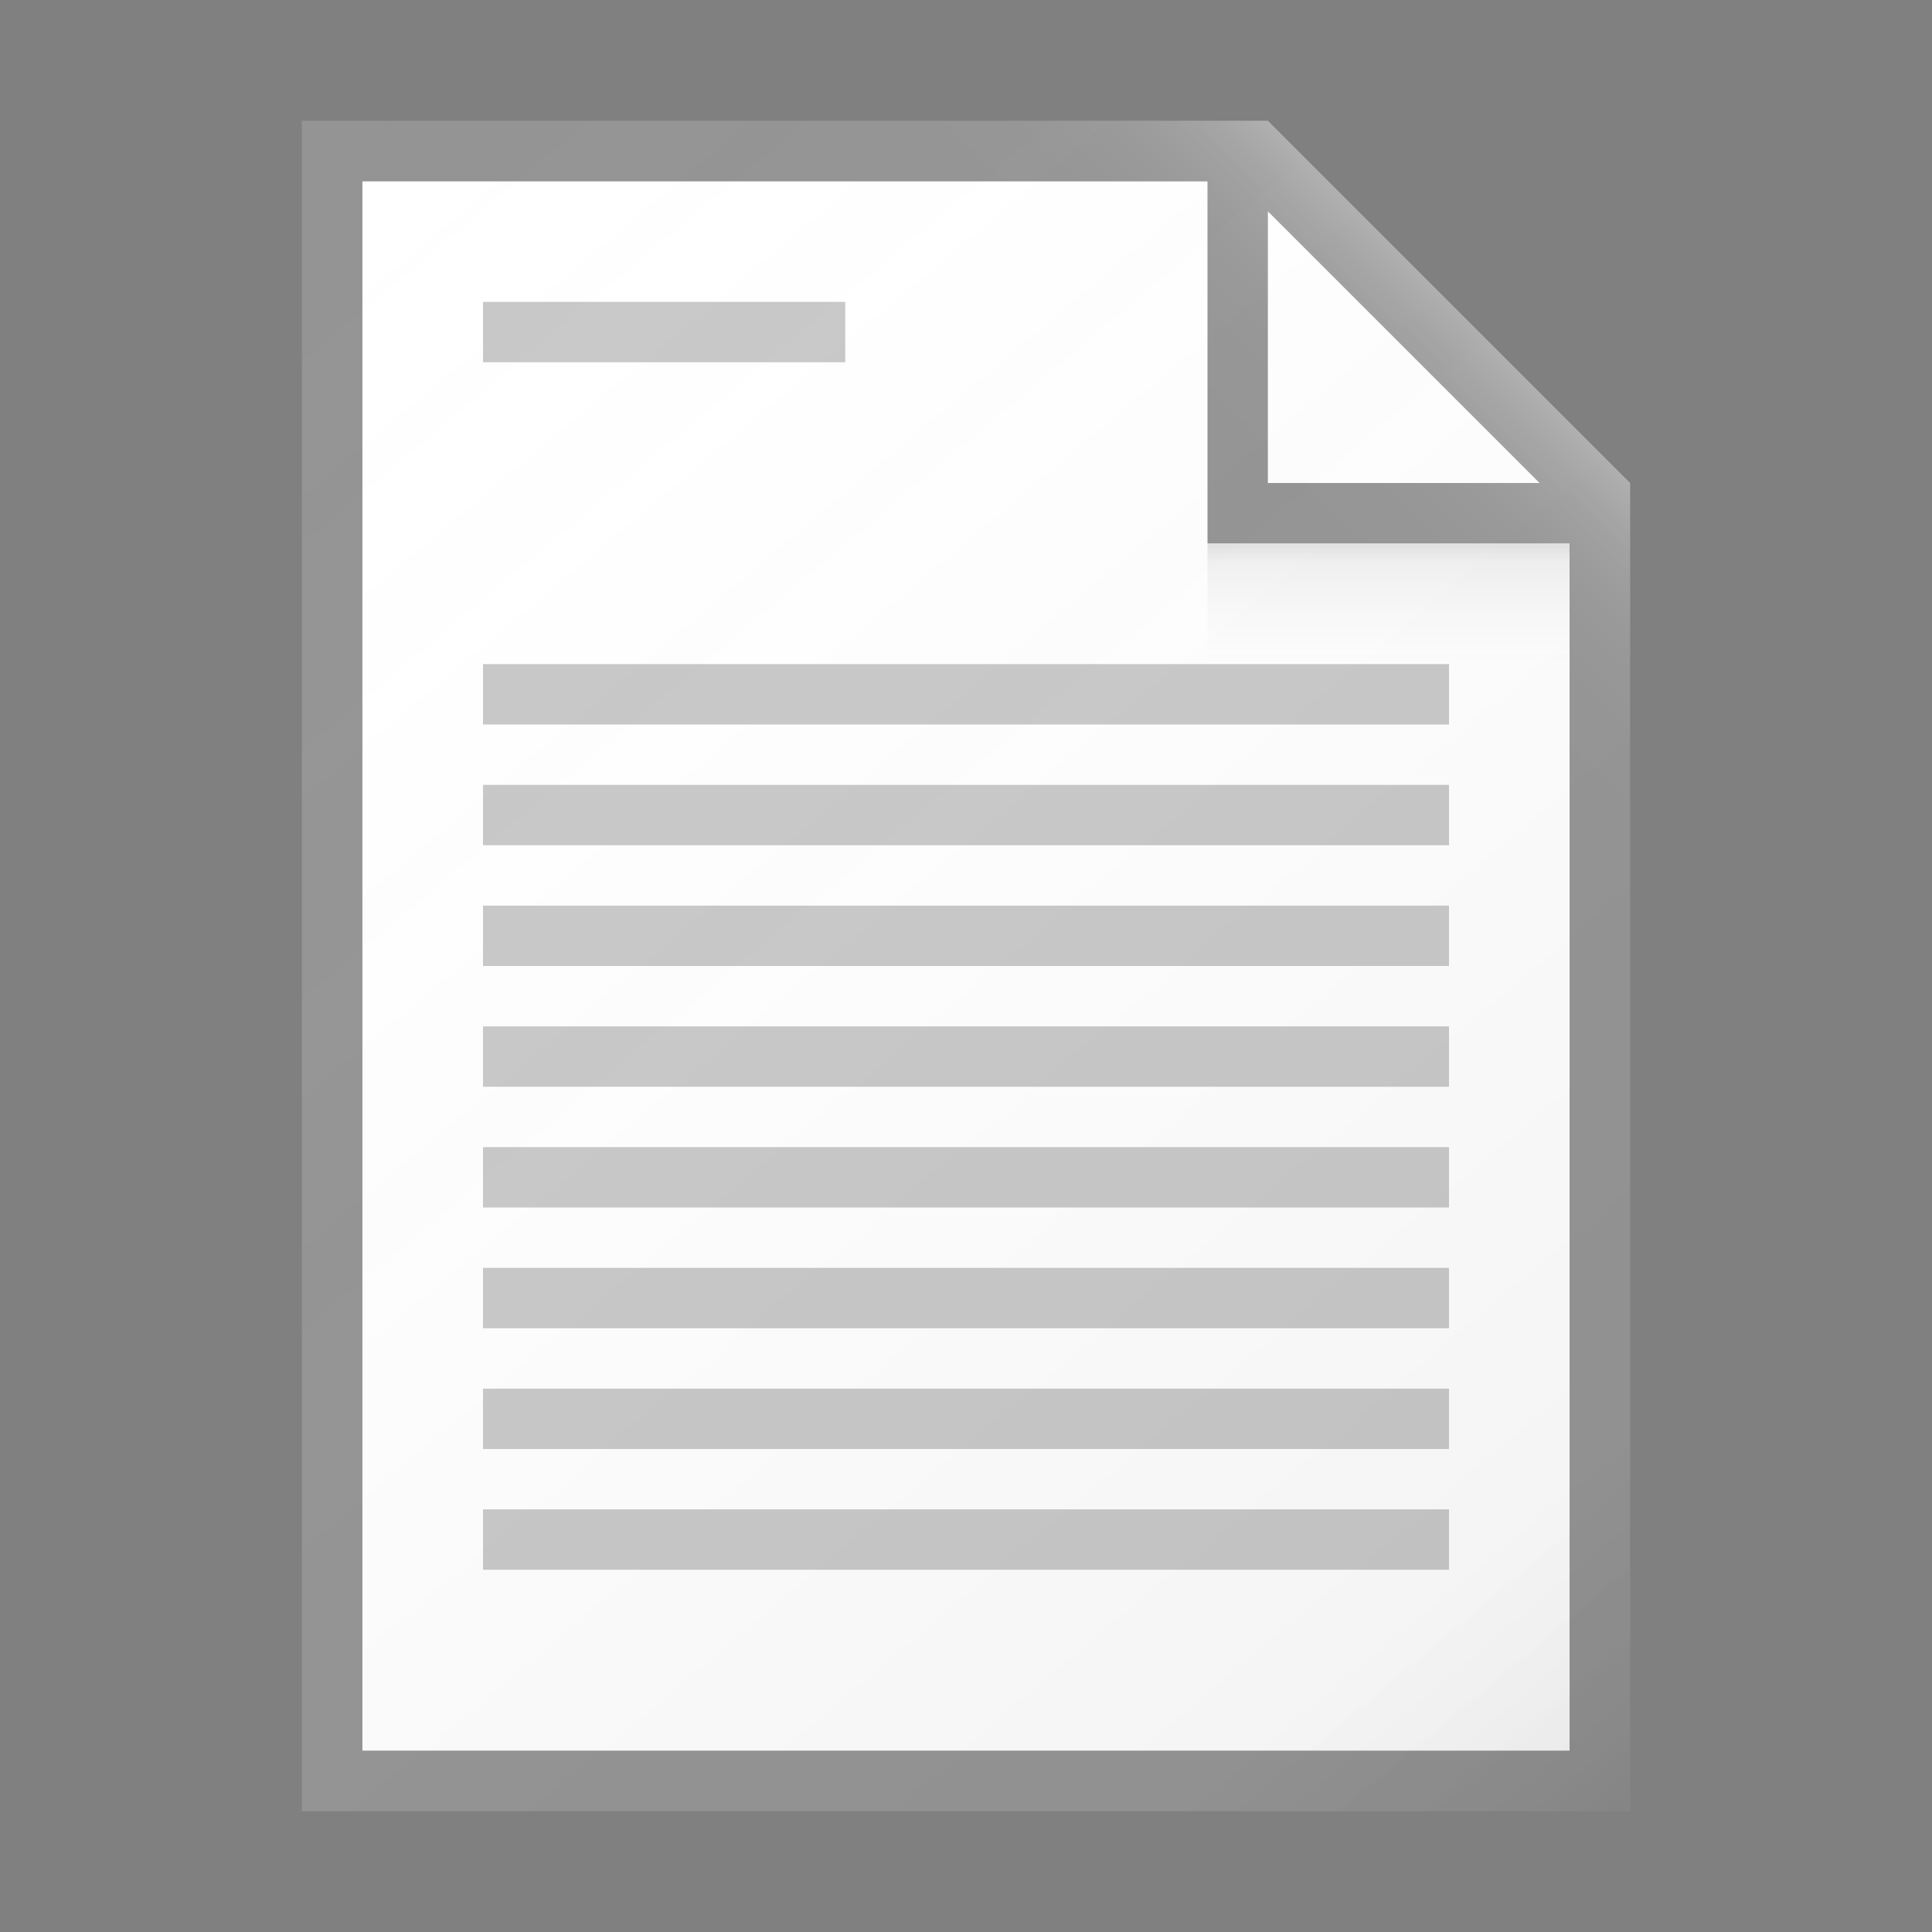 <svg id="ca55d59e-417e-4183-885f-bf3774804671" data-name="ICONS" xmlns="http://www.w3.org/2000/svg" xmlns:xlink="http://www.w3.org/1999/xlink" viewBox="0 0 32 32"><rect x="0" y="0" width="32" height="32" fill="#808080" stroke="none"/><defs><linearGradient id="fefc2790-2162-4f88-b924-e86c12af6153" x1="3.084" y1="3.608" x2="25.961" y2="30.872" gradientUnits="userSpaceOnUse"><stop offset="0" stop-color="#fff" stop-opacity="0"/><stop offset="0.862" stop-color="#5e5e5e" stop-opacity="0.063"/><stop offset="1" stop-opacity="0.1"/></linearGradient><linearGradient id="561b7e55-23d4-4fe6-a37e-401daed3a9b8" x1="20.148" y1="9.102" x2="24.114" y2="5.136" gradientUnits="userSpaceOnUse"><stop offset="0" stop-color="#fff" stop-opacity="0"/><stop offset="0.446" stop-color="#fff" stop-opacity="0.008"/><stop offset="0.636" stop-color="#fff" stop-opacity="0.036"/><stop offset="0.776" stop-color="#fff" stop-opacity="0.085"/><stop offset="0.892" stop-color="#fff" stop-opacity="0.154"/><stop offset="0.993" stop-color="#fff" stop-opacity="0.243"/><stop offset="1" stop-color="#fff" stop-opacity="0.25"/></linearGradient><linearGradient id="664640db-e9cc-4bd6-abfc-c864a43fc2bb" x1="23" y1="10.938" x2="23" y2="9.058" gradientUnits="userSpaceOnUse"><stop offset="0" stop-color="#828282" stop-opacity="0"/><stop offset="0.862" stop-color="#303030" stop-opacity="0.063"/><stop offset="1" stop-opacity="0.1"/></linearGradient></defs><title>FileTypeIcons_Master_All_NEW</title><polygon points="26 29 6 29 6 3 21 3 26 8 26 29" fill="#fff"/><path d="M21,2H5V30H27V8Zm0,1.5L25.5,8H21ZM26,29H6V3H20V9h6Z" fill="#949494"/><rect x="8" y="11" width="16" height="1" fill="#c8c8c8"/><rect x="8" y="13" width="16" height="1" fill="#c8c8c8"/><rect x="8" y="15" width="16" height="1" fill="#c8c8c8"/><rect x="8" y="17" width="16" height="1" fill="#c8c8c8"/><rect x="8" y="19" width="16" height="1" fill="#c8c8c8"/><rect x="8" y="21" width="16" height="1" fill="#c8c8c8"/><rect x="8" y="23" width="16" height="1" fill="#c8c8c8"/><rect x="8" y="25" width="16" height="1" fill="#c8c8c8"/><rect x="8" y="5" width="6" height="1" fill="#c8c8c8"/><path d="M27,8,21,2H5V30H27Z" fill="url(#fefc2790-2162-4f88-b924-e86c12af6153)"/><polygon points="5 2 5 3 20 3 20 9 26 9 26 24.5 27 24.5 27 8 21 2 5 2" fill="url(#561b7e55-23d4-4fe6-a37e-401daed3a9b8)"/><rect x="20" y="9" width="6" height="2" fill="url(#664640db-e9cc-4bd6-abfc-c864a43fc2bb)"/></svg>
